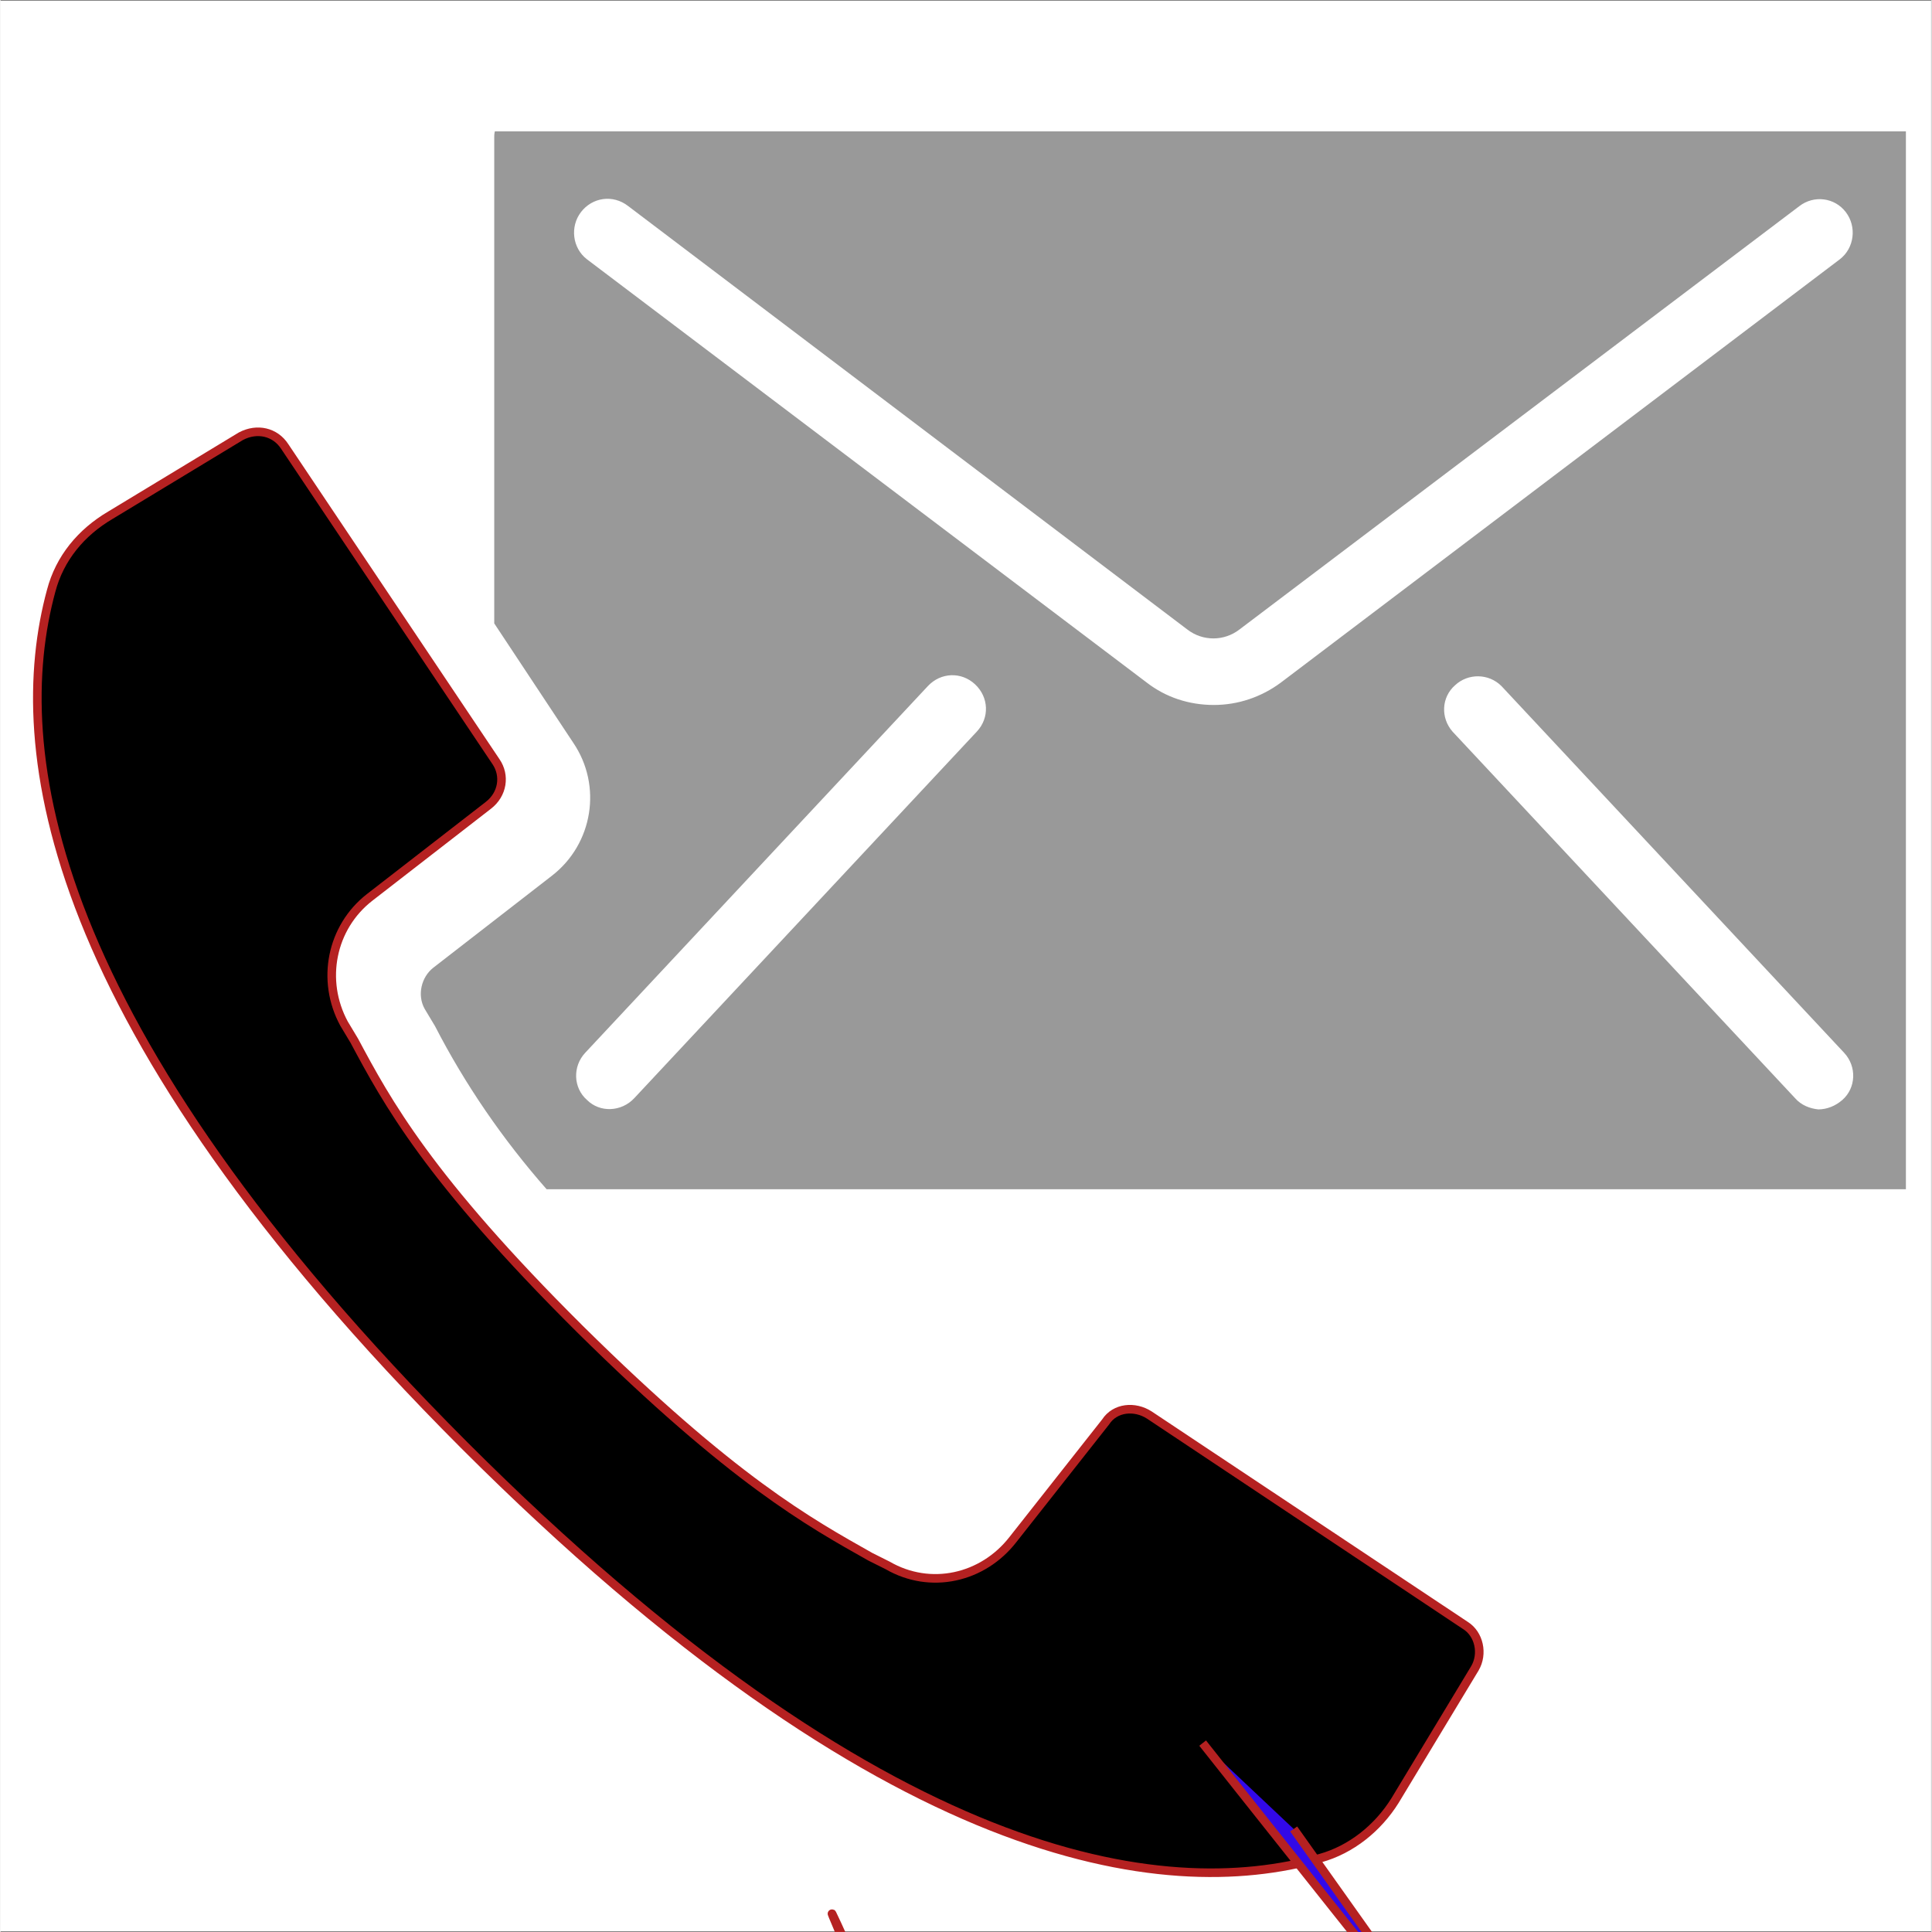 <svg xmlns="http://www.w3.org/2000/svg" xmlns:xlink="http://www.w3.org/1999/xlink" width="300" zoomAndPan="magnify" viewBox="0 0 224.88 225" height="300" preserveAspectRatio="xMidYMid meet" version="1"><rect x="0" y="0" width="224.88" height="225" fill="#808080" stroke="none"/><defs><clipPath id="id1"><path d="M 0 0.1 L 224.8 0.1 L 224.8 224.9 L 0 224.9 Z M 0 0.1" clip-rule="nonzero"/></clipPath><clipPath id="id2"><path d="M 45 15.3 L 221.9 15.3 L 221.9 141 L 45 141 Z M 45 15.3" clip-rule="nonzero"/></clipPath></defs><g clip-path="url(#id1)"><path fill="#ffffff" d="M 0 0.1 L 224.9 0.1 L 224.9 232.4 L 0 232.4 Z M 0 0.1" fill-opacity="1" fill-rule="nonzero"/><path fill="#ffffff" d="M 0 0.1 L 224.9 0.1 L 224.9 224.9 L 0 224.9 Z M 0 0.1" fill-opacity="1" fill-rule="nonzero"/><path fill="#ffffff" d="M 0 0.1 L 224.9 0.1 L 224.9 224.9 L 0 224.9 Z M 0 0.1" fill-opacity="1" fill-rule="nonzero"/><path fill="#ffffff" d="M 0 0.1 L 224.9 0.1 L 224.9 224.9 L 0 224.9 Z M 0 0.1" fill-opacity="1" fill-rule="nonzero"/></g><path stroke="rgb(181, 33, 33)" fill="#000000" d="M 170.6 189.3 L 133.8 164.8 C 132.1 163.7 129.8 163.9 128.7 165.6 L 117.9 179.3 C 114.4 183.8 108.3 185.2 103.3 182.3 L 101.3 181.3 C 94.2 177.3 85.3 172.4 67.5 154.8 C 49.8 137.2 45 128.3 41.2 121.2 L 40 119.2 C 37.3 114.2 38.5 108 43 104.5 L 56.8 93.8 C 58.5 92.5 58.8 90.3 57.7 88.7 L 33.1 52 C 32 50.3 29.9 49.8 28 50.8 L 12.8 60 C 9.4 62 6.9 65 5.9 68.8 C 0.9 87.2 5.1 119.3 54 168.3 C 103 217.3 135.3 221.6 153.7 216.4 C 157.3 215.4 160.4 212.9 162.4 209.7 L 171.7 194.3 C 172.7 192.6 172.2 190.3 170.6 189.3 Z M 170.6 189.3" fill-opacity="1" fill-rule="nonzero"/><g transform="matrix(1,0,0,1,0,0)" fill="currentColor" clip-path="url(#id2)"><path transform="matrix(1,0,0,1,6.8,-1.5)" fill="#000000" d="M 217.6 15.8 C 217.2 15.4 216.7 15.2 216.1 15.2 L 52.8 15.2 C 52.2 15.2 51.7 15.4 51.3 15.8 C 50.9 16.2 50.7 16.8 50.7 17.4 L 50.7 74.1 L 59.9 88 C 63.3 93 62.2 99.8 57.4 103.5 L 43.6 114.2 C 42.2 115.3 41.7 117.4 42.6 119 L 43.8 121 C 47.3 127.8 51.7 134.2 56.8 140 L 216.1 140 C 217.3 140 218.2 139 218.3 137.9 L 218.3 17.4 C 218.3 16.8 218 16.2 217.6 15.8 Z M 106.9 86.7 L 106.9 86.7 L 67 129.4 C 65.5 131 63 131.1 61.5 129.6 C 59.9 128.2 59.8 125.7 61.3 124.1 L 101.2 81.4 C 102.7 79.8 105.1 79.7 106.7 81.2 C 108.3 82.7 108.4 85.1 106.9 86.7 Z M 134.5 83.6 C 131.6 83.6 128.9 82.7 126.7 81 L 61.5 31.7 C 59.8 30.4 59.5 27.9 60.8 26.2 C 62.1 24.5 64.5 24.1 66.3 25.5 L 131.4 74.8 C 133.2 76.2 135.7 76.2 137.5 74.8 L 202.7 25.5 C 204.4 24.2 206.8 24.5 208.1 26.2 C 209.4 27.9 209.1 30.4 207.4 31.7 L 142.3 81 C 140 82.7 137.3 83.6 134.5 83.6 Z M 207.7 129.6 C 206.9 130.3 205.9 130.7 204.9 130.7 C 203.9 130.6 202.9 130.2 202.2 129.4 L 162.3 86.7 C 160.9 85.1 161 82.7 162.6 81.3 C 164.1 79.9 166.5 79.9 168 81.4 L 207.9 124.1 C 209.4 125.7 209.3 128.2 207.7 129.6 Z M 207.7 129.6" fill-opacity="0.4" fill-rule="nonzero"/></g>
    <path d="M 150.6 213 S 201 284 201 284 S 84 277 84 277 S 109 251 109 251 S 81.6 188.3 109 250 S 144.6 200.3 194 267 S 140 203 140 203" fill="rgb(50, 9, 232)" stroke="rgb(181, 33, 33)"/>
    <linearGradient id="y3ms0bcd"/>
    <radialGradient id="nbkz8dn3"/></svg>
